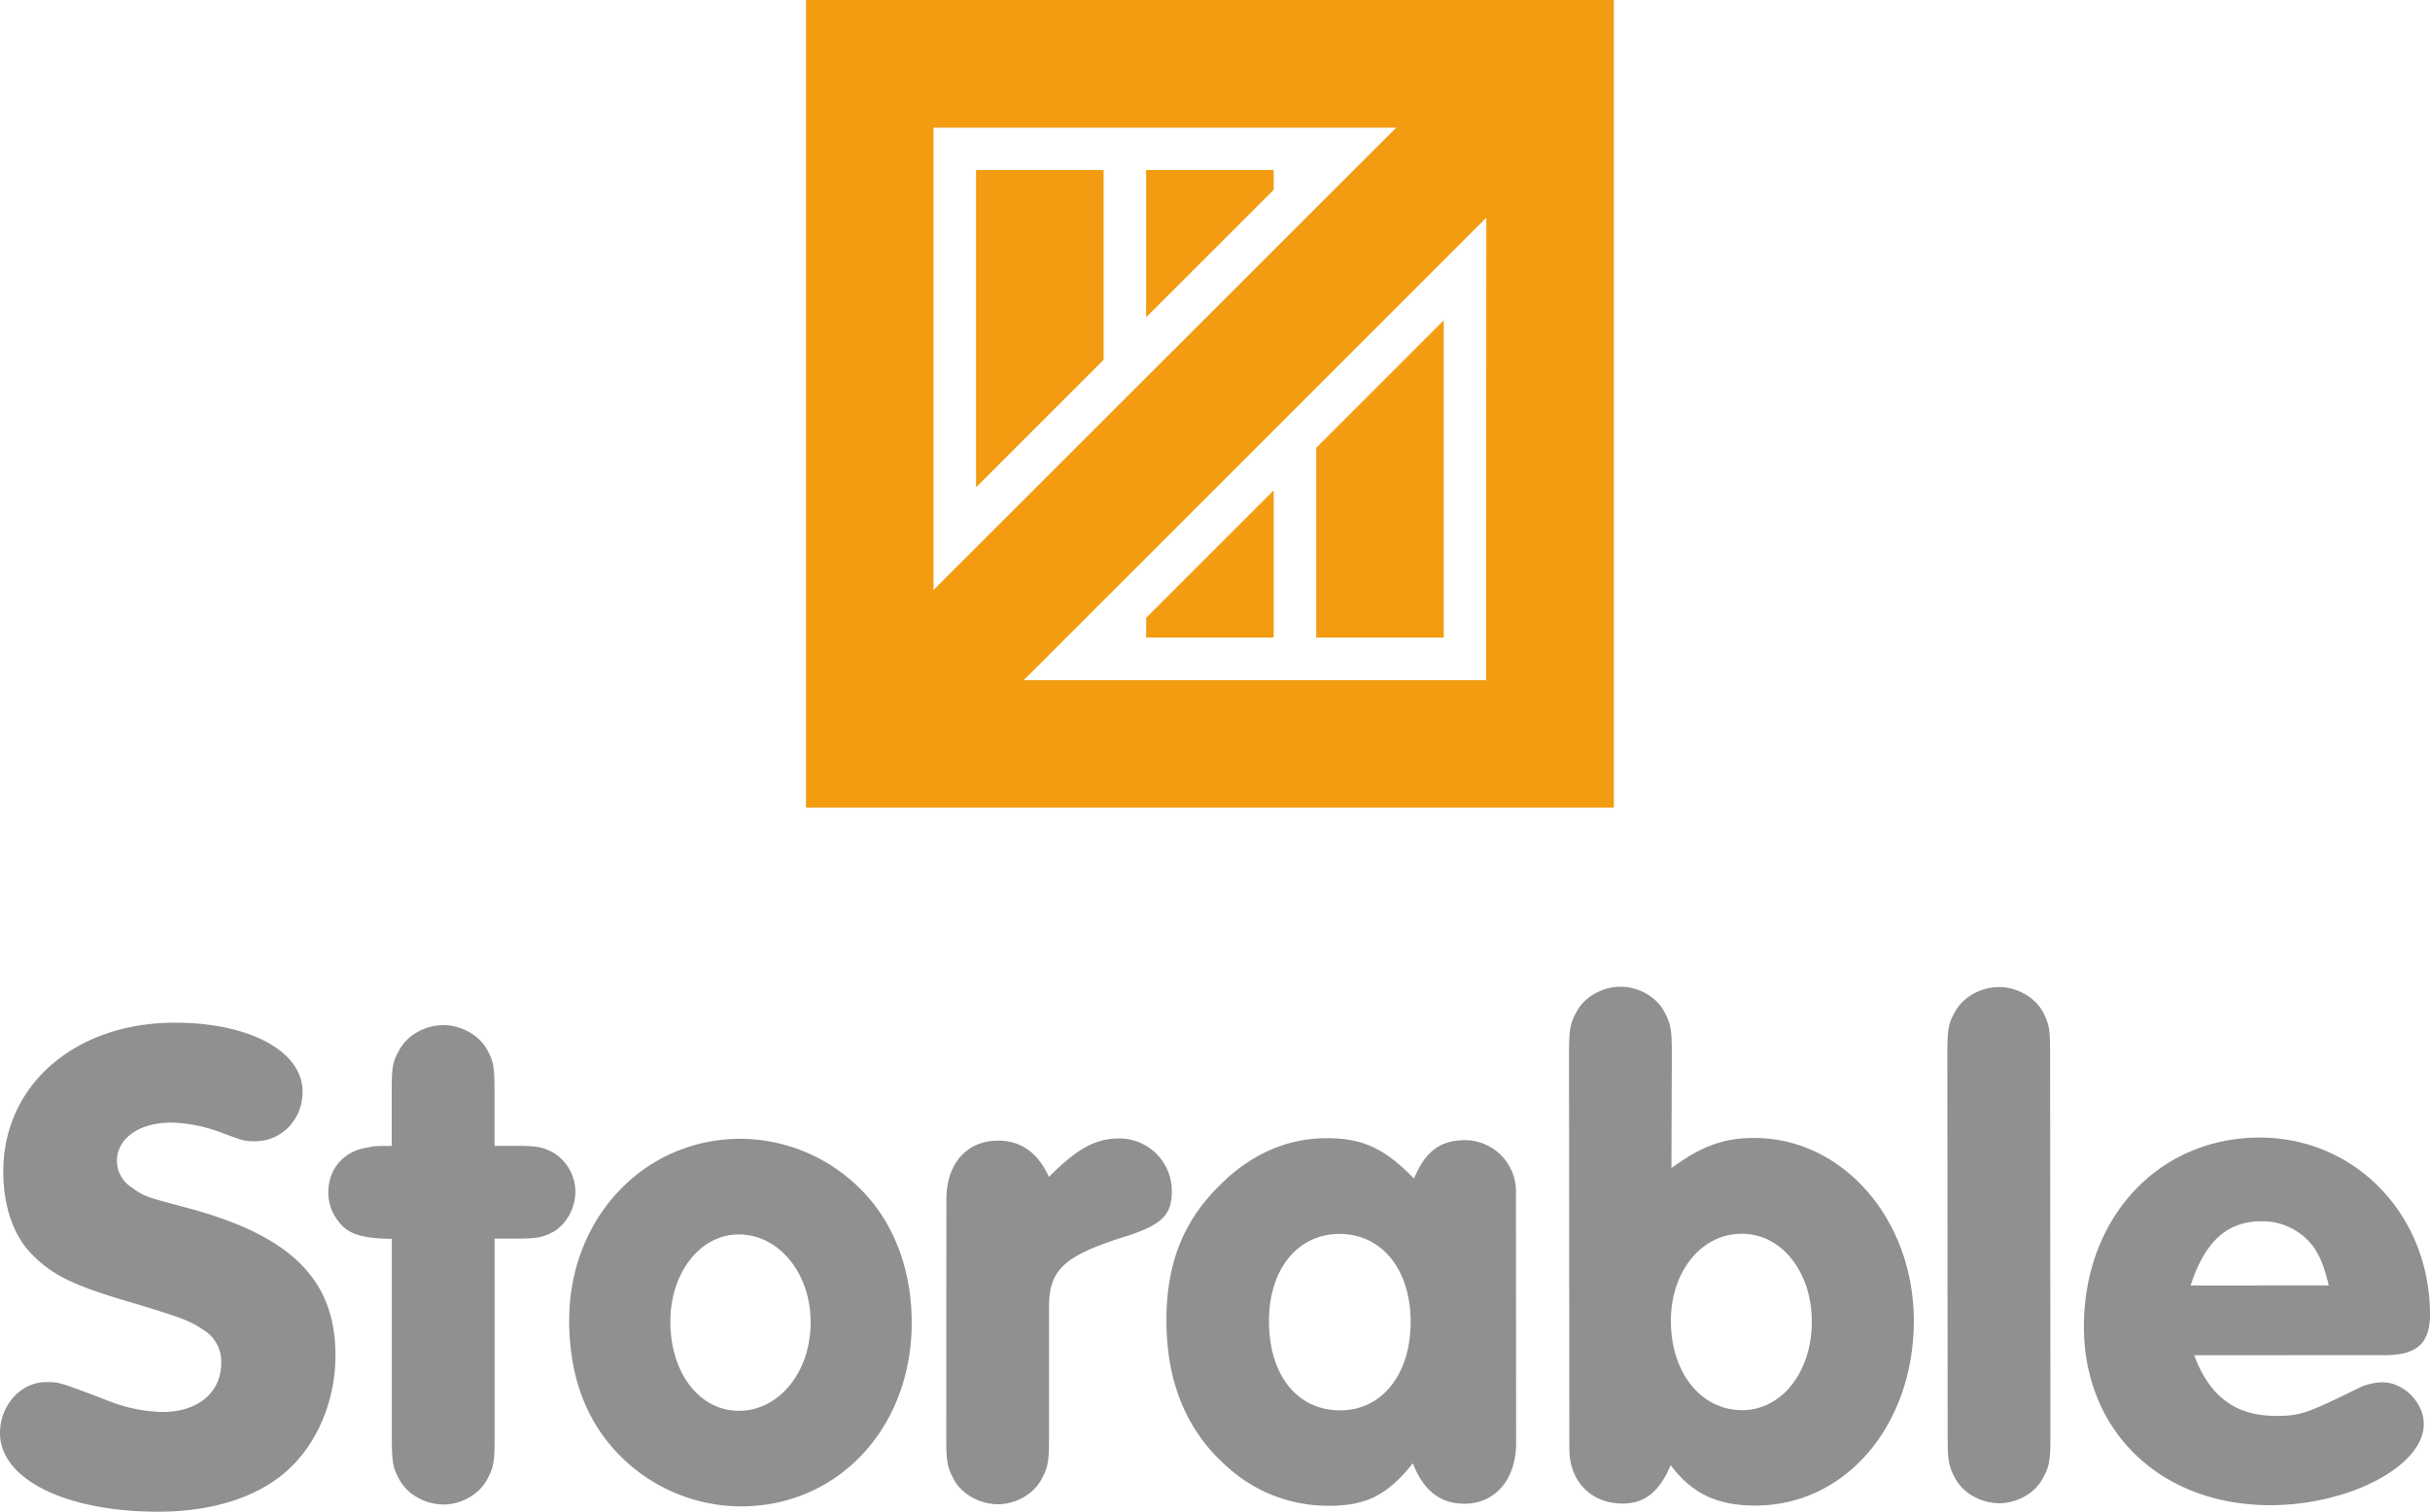 <svg id="Calque_1" data-name="Calque 1" xmlns="http://www.w3.org/2000/svg" viewBox="0 0 685.98 426.88"><defs><style>.cls-1{fill:#909090;}.cls-2{fill:#f39c12;}</style></defs><title>storable-logo</title><path class="cls-1" d="M85.42,308.26c0,7.88-5.9,14-13.39,14-3,0-3,0-10.44-2.75A41.46,41.46,0,0,0,48.19,317C39.33,317,33,321.5,33,327.81a9,9,0,0,0,4.15,7.48c3.54,2.56,3.54,2.56,16.15,5.9,29,7.85,41.39,20.25,41.4,41.53,0,11.42-4.11,22.46-11.2,30.15-8.27,9.06-22.05,14-38.8,14C18.53,426.9,0,417.66,0,404.66c0-7.88,5.9-14.39,13-14.39,3.74,0,3.74,0,18.13,5.5a43.62,43.62,0,0,0,14.77,2.94c10,0,16.55-5.53,16.54-13.8a10.43,10.43,0,0,0-5.13-9.45c-3.74-2.56-6.5-3.54-20.89-7.86-15.37-4.52-21.47-7.47-27-13C3.9,349.3.93,340.83.93,330.79c0-24.43,20.25-42,48.42-42C70.43,288.77,85.41,296.84,85.42,308.26Z"/><path class="cls-1" d="M139.63,405.53c0,6.9-.19,8.67-2,12-2.17,4.34-7.29,7.29-12.41,7.3-5.32,0-10.44-3-12.61-7.28-1.78-3.35-2-4.92-2-12l0-55.75c-7.69,0-12-1.18-14.59-4.33a13.3,13.3,0,0,1-3.35-8.66c0-6.7,4.32-11.82,11.22-12.81,2-.4,2-.4,6.69-.4v-15c0-6.9.19-8.67,2-11.83,2.17-4.33,7.28-7.29,12.6-7.29,5.13,0,10.25,2.94,12.42,7.08,1.78,3.35,2,4.92,2,12v15h5.32c6.3,0,7.88.19,11,1.76a13,13,0,0,1,6.51,11.23c0,4.72-2.75,9.45-6.49,11.43-3.15,1.58-4.53,1.77-11,1.78h-5.32Z"/><path class="cls-1" d="M244.37,337.29c8.48,9.25,13,22,13,36.23,0,29.55-20.64,51.83-48.22,51.85a48.33,48.33,0,0,1-35.47-15.73c-8.68-9.45-13-21.85-13-36.83,0-28.76,21-51.23,48.42-51.25A48.24,48.24,0,0,1,244.37,337.29Zm-55.13,35.9c0,14.57,8.29,25.2,19.33,25.19,11.42,0,20.28-11,20.27-25,0-13.79-8.89-24.81-20.31-24.8C197.69,348.56,189.23,359.4,189.24,373.19Z"/><path class="cls-1" d="M267.16,338.65c0-10,5.7-16.55,14.56-16.56,6.5,0,11.23,3.34,14.39,10.23,8.07-8.08,13.19-10.84,19.89-10.85a14.81,14.81,0,0,1,14.79,15c0,6.9-3,9.66-14.77,13.21-15.75,5.14-19.89,9.08-19.88,19.32l0,36.45c0,6.89-.19,8.66-2,12-2.16,4.34-7.28,7.3-12.4,7.3-5.32,0-10.45-2.94-12.62-7.28-1.77-3.34-2-4.92-2-12Z"/><path class="cls-1" d="M428,407.47c0,10.24-5.9,17.14-14.57,17.15-6.89,0-11.62-3.74-14.58-11.42-7.28,9.07-13.19,12-23.83,12a42.27,42.27,0,0,1-28.57-11q-17.16-15.06-17.17-41.35c0-16,4.7-28,15.13-38.23,8.66-8.68,18.9-13.21,30.13-13.22,10.25,0,16.36,2.94,24.64,11.4,3.14-7.68,7.47-10.84,14.37-10.84a14.42,14.42,0,0,1,14.39,14.76Zm-69.77-34.42c0,15.17,7.9,25.21,20.12,25.2,11.82,0,19.89-10.26,19.87-25s-8.09-24.82-20.11-24.81C366.29,348.42,358.22,358.47,358.23,373.05Z"/><path class="cls-1" d="M471.84,329.82c8.67-6.31,14.77-8.48,23.44-8.49,24.82,0,44.93,22.81,45,51.57,0,29.55-19.26,52.22-44.67,52.24-10.84,0-17.93-3.33-24-11.4-3.15,7.49-7.28,10.84-13.59,10.84-8.86,0-15-6.29-15-15.35l-.09-111.3c0-6.9.19-8.67,2-12,2.16-4.33,7.28-7.29,12.6-7.3,5.12,0,10.25,2.95,12.42,7.28,1.77,3.35,2,4.92,2,12ZM471.68,373c0,14.58,8.49,25.21,20.11,25.2,11.23,0,19.69-10.85,19.68-25,0-14-8.49-24.82-19.72-24.81C480.33,348.33,471.67,359,471.68,373Z"/><path class="cls-1" d="M578.83,405.18c0,6.9-.19,8.67-2,12-2.16,4.33-7.28,7.29-12.41,7.3-5.31,0-10.44-2.95-12.61-7.28-1.78-3.35-2-4.92-2-12l-.08-107.36c0-6.89.19-8.66,2-11.82,2.16-4.33,7.28-7.29,12.6-7.3,5.12,0,10.24,2.95,12.41,7.09,1.78,3.34,2,4.92,2,12Z"/><path class="cls-1" d="M619.41,382.69c4.34,11.62,11.63,17.13,23.06,17.12,6.89,0,8.67-.6,23.83-8.09a16.33,16.33,0,0,1,6.3-1.39c5.91,0,11.63,5.7,11.63,11.81,0,11.82-21.06,22.87-43.32,22.89-30.92,0-52.61-20.84-52.63-50.39,0-30.73,21-53.4,49.6-53.42,27,0,48.08,21.82,48.1,50,0,8.08-3.73,11.43-12.6,11.44Zm38-19.73c-1.38-5.51-2.37-7.88-4.14-10.63a18,18,0,0,0-14.78-7.48c-9.66,0-16,5.53-20.08,18.14Z"/><polygon class="cls-2" points="311.55 48.01 275.54 48.01 275.54 137.61 311.55 101.61 311.55 48.01"/><polygon class="cls-2" points="359.56 53.59 359.56 48.01 323.55 48.01 323.55 89.6 359.56 53.59"/><polygon class="cls-2" points="323.55 174.46 323.55 180.04 359.56 180.04 359.56 138.46 323.55 174.46"/><polygon class="cls-2" points="371.56 180.04 407.57 180.04 407.57 90.44 371.56 126.45 371.56 180.04"/><path class="cls-2" d="M227.53,228.06H455.59V0H227.53Zm192-36H289L419.58,61.47Zm-156-156H394.12L263.54,166.59Z"/></svg>